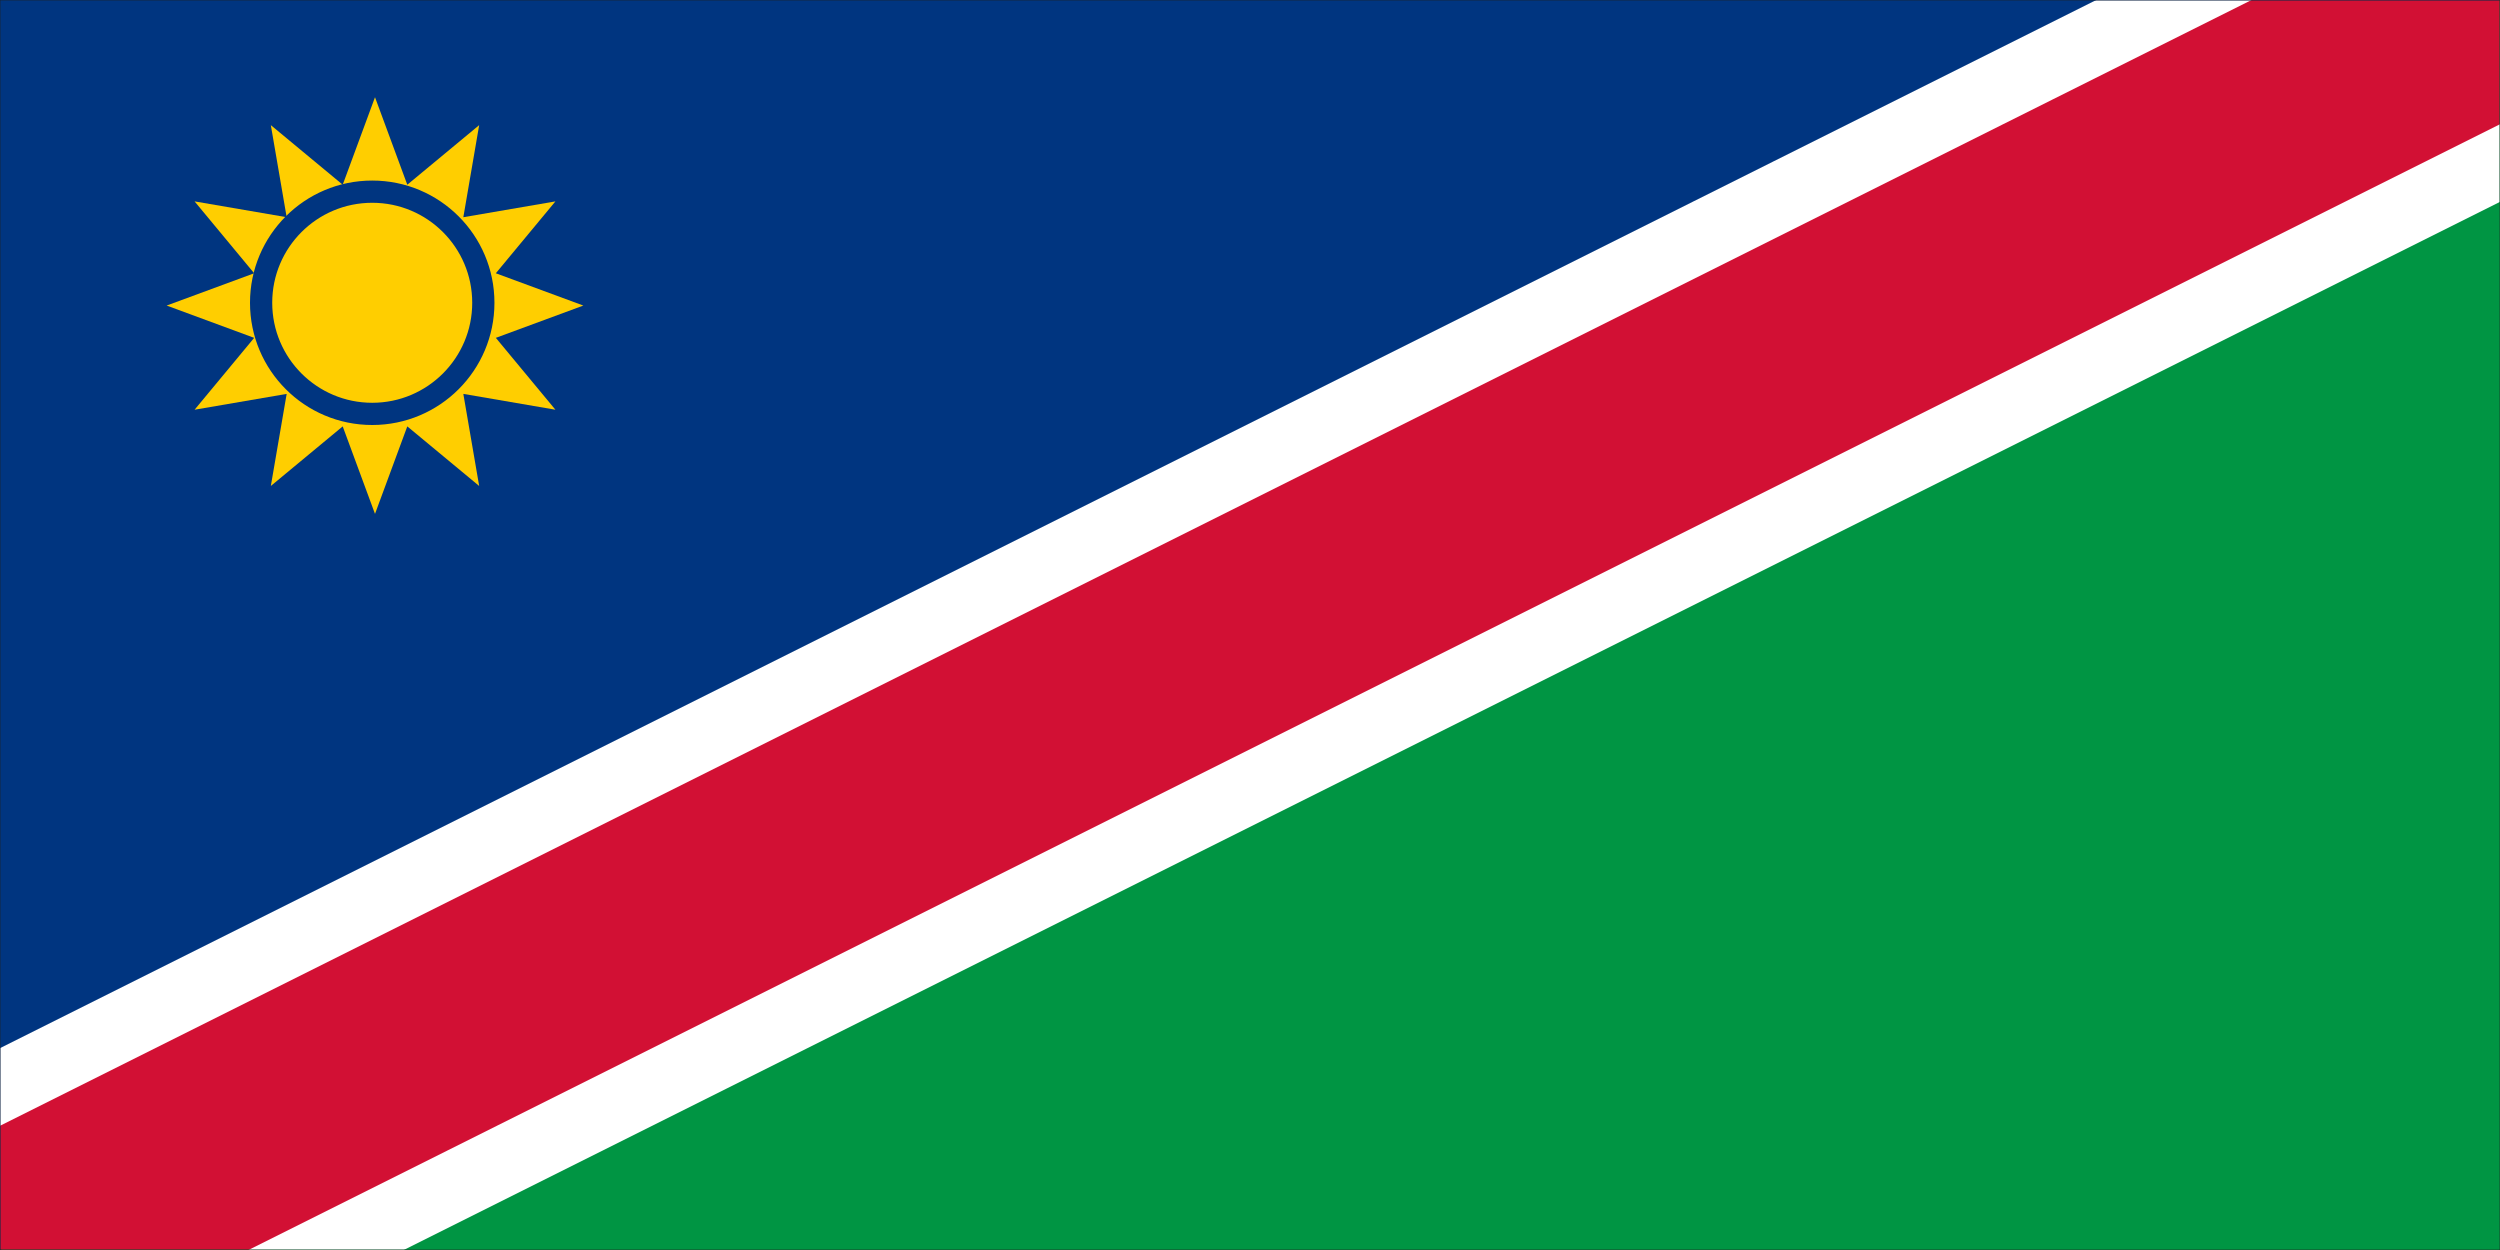 <svg width="900" height="450" viewBox="0 0 900 450" fill="none" xmlns="http://www.w3.org/2000/svg">
<rect x="0" y="0" width="900" height="450" fill="#333333" stroke="none"/>
<g clip-path="url(#clip0_764_7677)">
<path d="M900 0H0V450H900V0Z" fill="#1E1E1E"/>
<mask id="mask0_764_7677" style="mask-type:luminance" maskUnits="userSpaceOnUse" x="0" y="0" width="900" height="450">
<path d="M900 0H0V450H900V0Z" fill="white"/>
</mask>
<g mask="url(#mask0_764_7677)">
<path d="M0 450V0H900L0 450Z" fill="#003580"/>
<path d="M900 0V450H0L900 0Z" fill="#009543"/>
<mask id="mask1_764_7677" style="mask-type:luminance" maskUnits="userSpaceOnUse" x="0" y="0" width="900" height="450">
<path d="M0 0H900V450H0V0Z" fill="white"/>
</mask>
<g mask="url(#mask1_764_7677)">
<path d="M0 450L900 0" stroke="white" stroke-width="130"/>
<path d="M0 450L900 0" stroke="#D21034" stroke-width="80"/>
</g>
<path d="M135 35L146.625 66.5L172.5 45.05L166.8 78.2L199.95 72.5L178.5 98.375L210 110L178.5 121.625L199.95 147.5L166.8 141.8L172.5 174.95L146.625 153.5L135 185L123.375 153.5L97.5 174.95L103.2 141.8L70.05 147.5L91.5 121.625L60 110L91.5 98.375L70.05 72.5L103.2 78.2L97.5 45.05L123.375 66.5L135 35Z" fill="#FFCE00"/>
<path d="M134 149C156.091 149 174 131.091 174 109C174 86.909 156.091 69 134 69C111.909 69 94 86.909 94 109C94 131.091 111.909 149 134 149Z" fill="#FFCE00" stroke="#003580" stroke-width="8"/>
</g>
</g>
<defs>
<clipPath id="clip0_764_7677">
<rect width="900" height="450" fill="white"/>
</clipPath>
</defs>
</svg>
